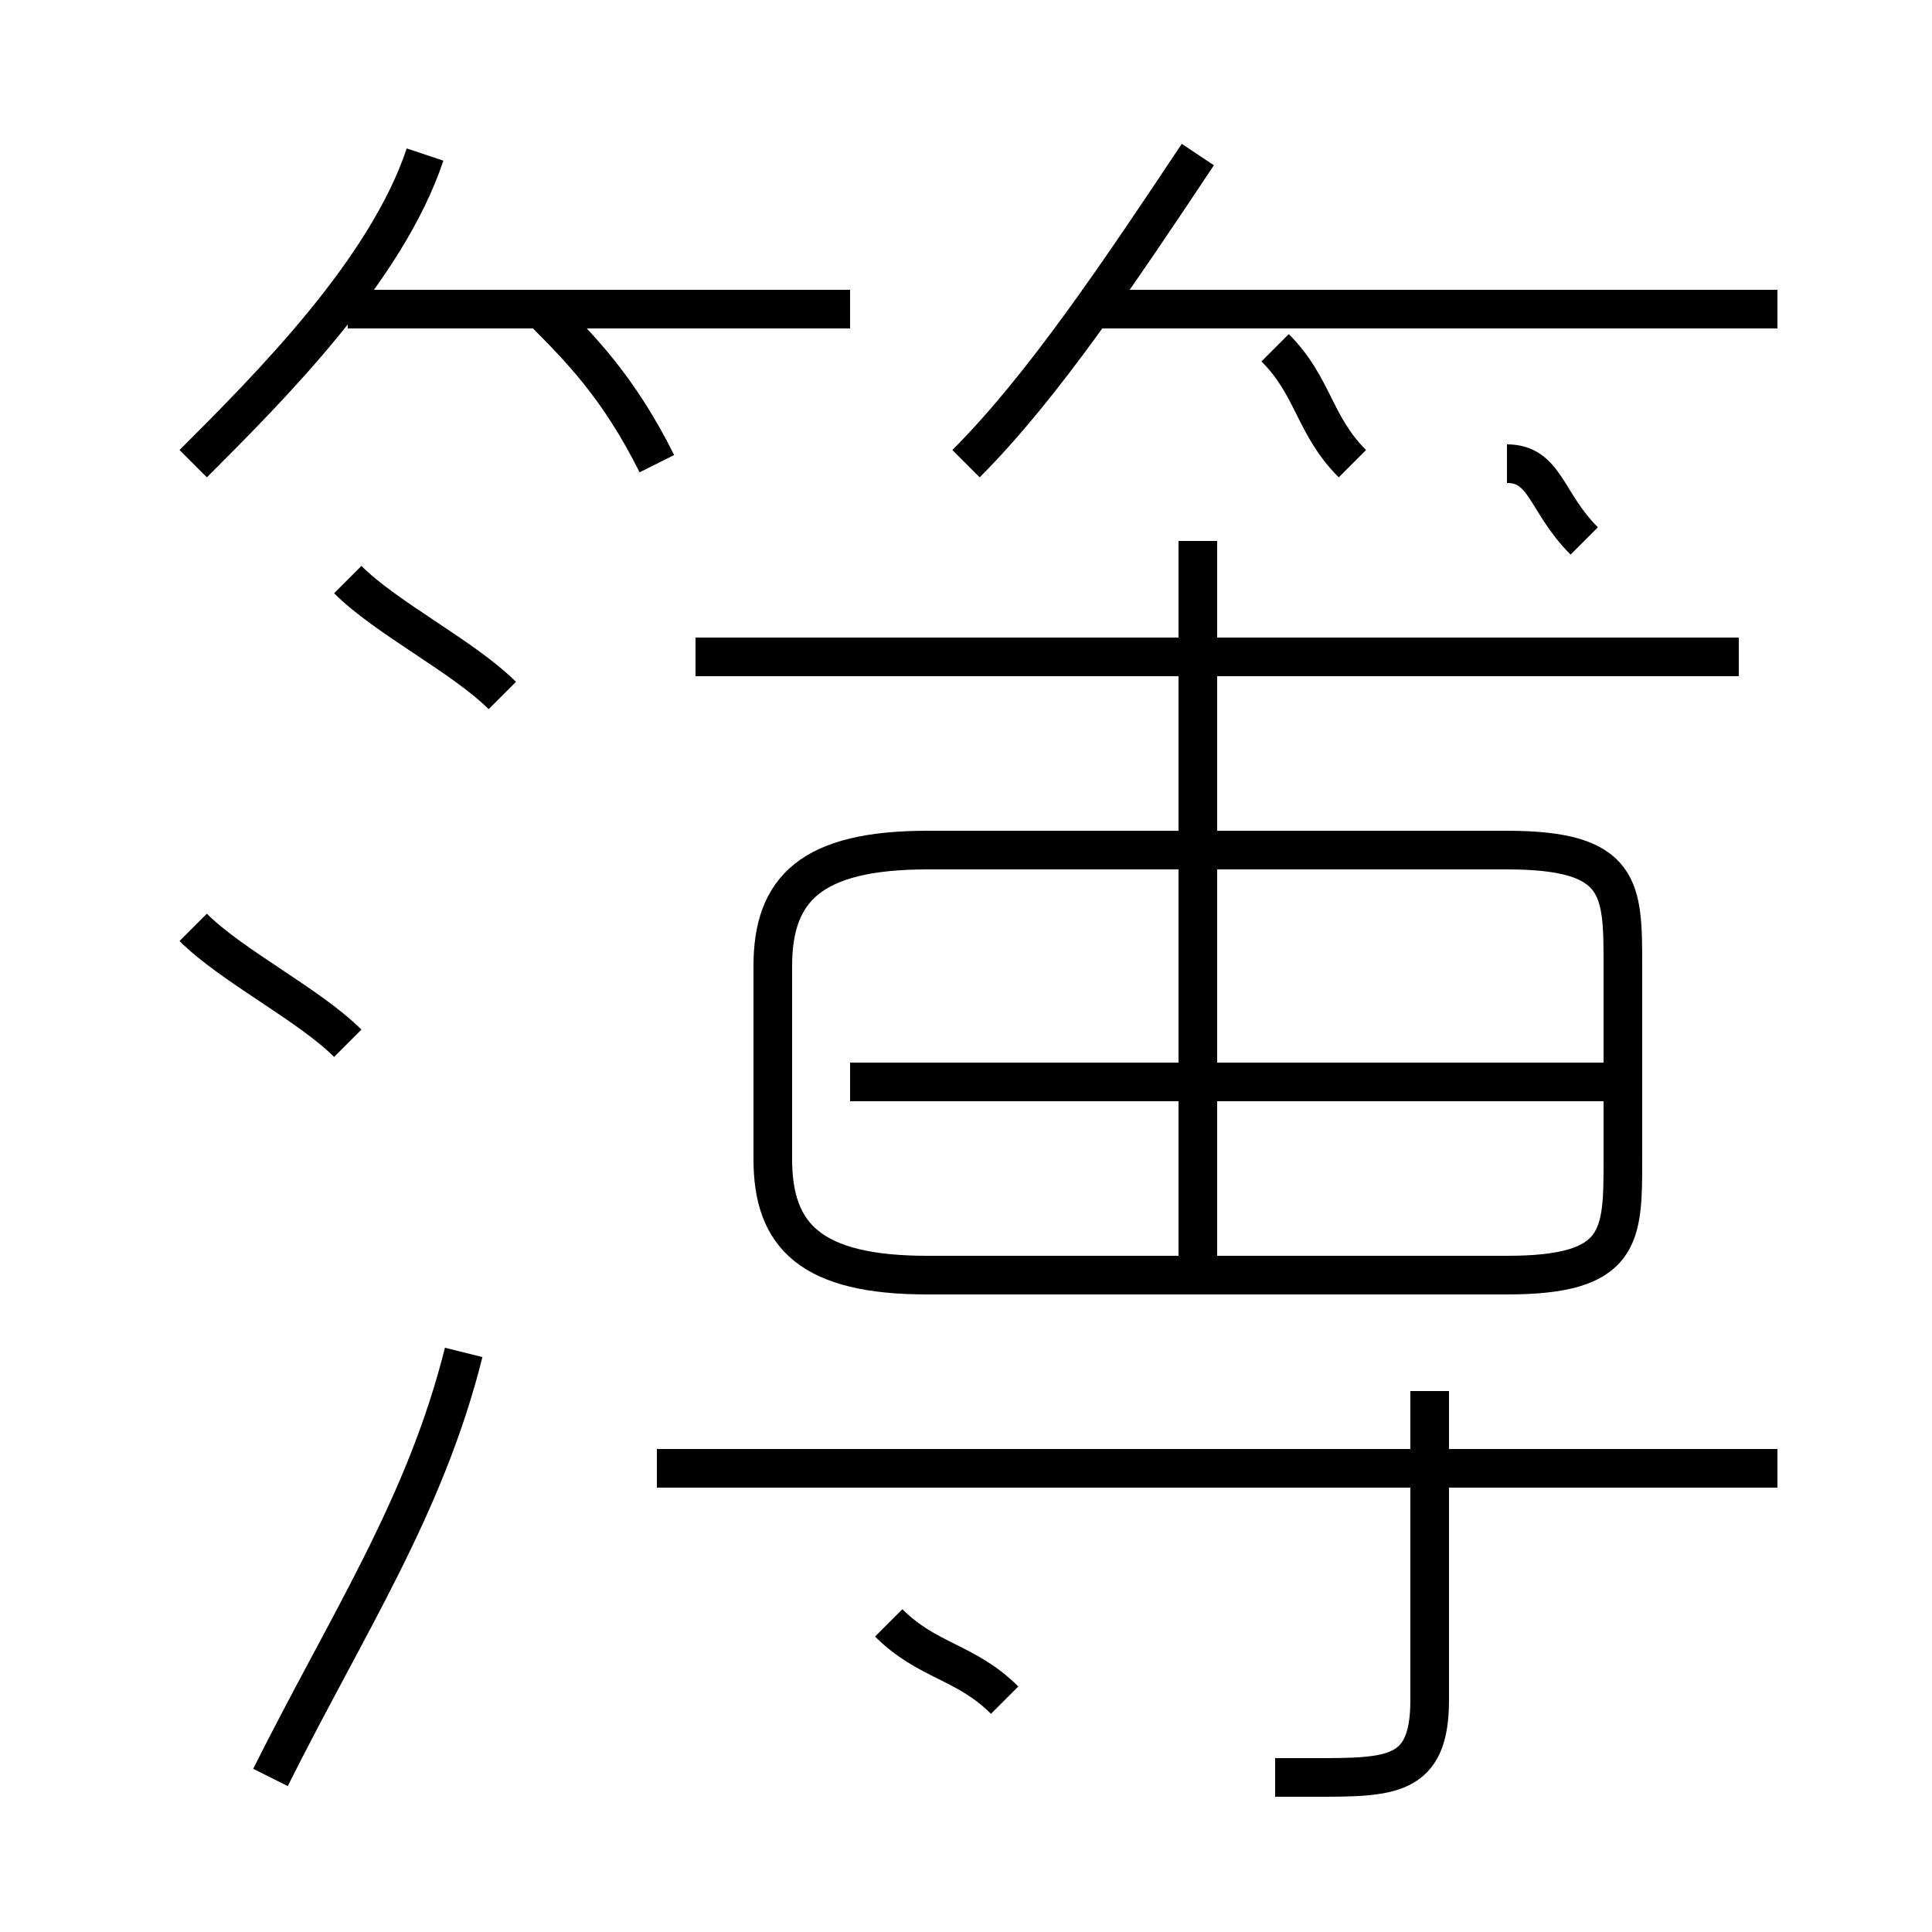 <?xml version='1.0' encoding='utf8'?>
<svg viewBox="0.0 -6.0 50.0 50.0" version="1.1" xmlns="http://www.w3.org/2000/svg">
<rect x="0.0" y="-6.0" width="50.0" height="50.0" fill="#808080" stroke="none"/>
<rect x="-1000" y="-1000" width="2000" height="2000" stroke="white" fill="white"/>
<g style="fill:white;stroke:#000000;  stroke-width:1">
<path d="M 24 -11 L 39 -11 C 42 -11 42 -12 42 -14 L 42 -19 C 42 -21 42 -22 39 -22 L 24 -22 C 21 -22 20 -21 20 -19 L 20 -14 C 20 -12 21 -11 24 -11 Z M 7 2 C 9 -2 11 -5 12 -9 M 9 -17 C 8 -18 6 -19 5 -20 M 26 0 C 25 -1 24 -1 23 -2 M 46 -6 L 17 -6 M 33 2 C 33 2 34 2 34 2 C 36 2 37 2 37 0 L 37 -8 M 13 -26 C 12 -27 10 -28 9 -29 M 5 -32 C 7 -34 10 -37 11 -40 M 42 -16 L 22 -16 M 17 -32 C 16 -34 15 -35 14 -36 M 22 -36 L 9 -36 M 31 -11 L 31 -30 M 45 -27 L 18 -27 M 25 -32 C 27 -34 29 -37 31 -40 M 35 -32 C 34 -33 34 -34 33 -35 M 41 -30 C 40 -31 40 -32 39 -32 M 46 -36 L 28 -36" transform="translate(0.0 38.0)" />
</g>
</svg>